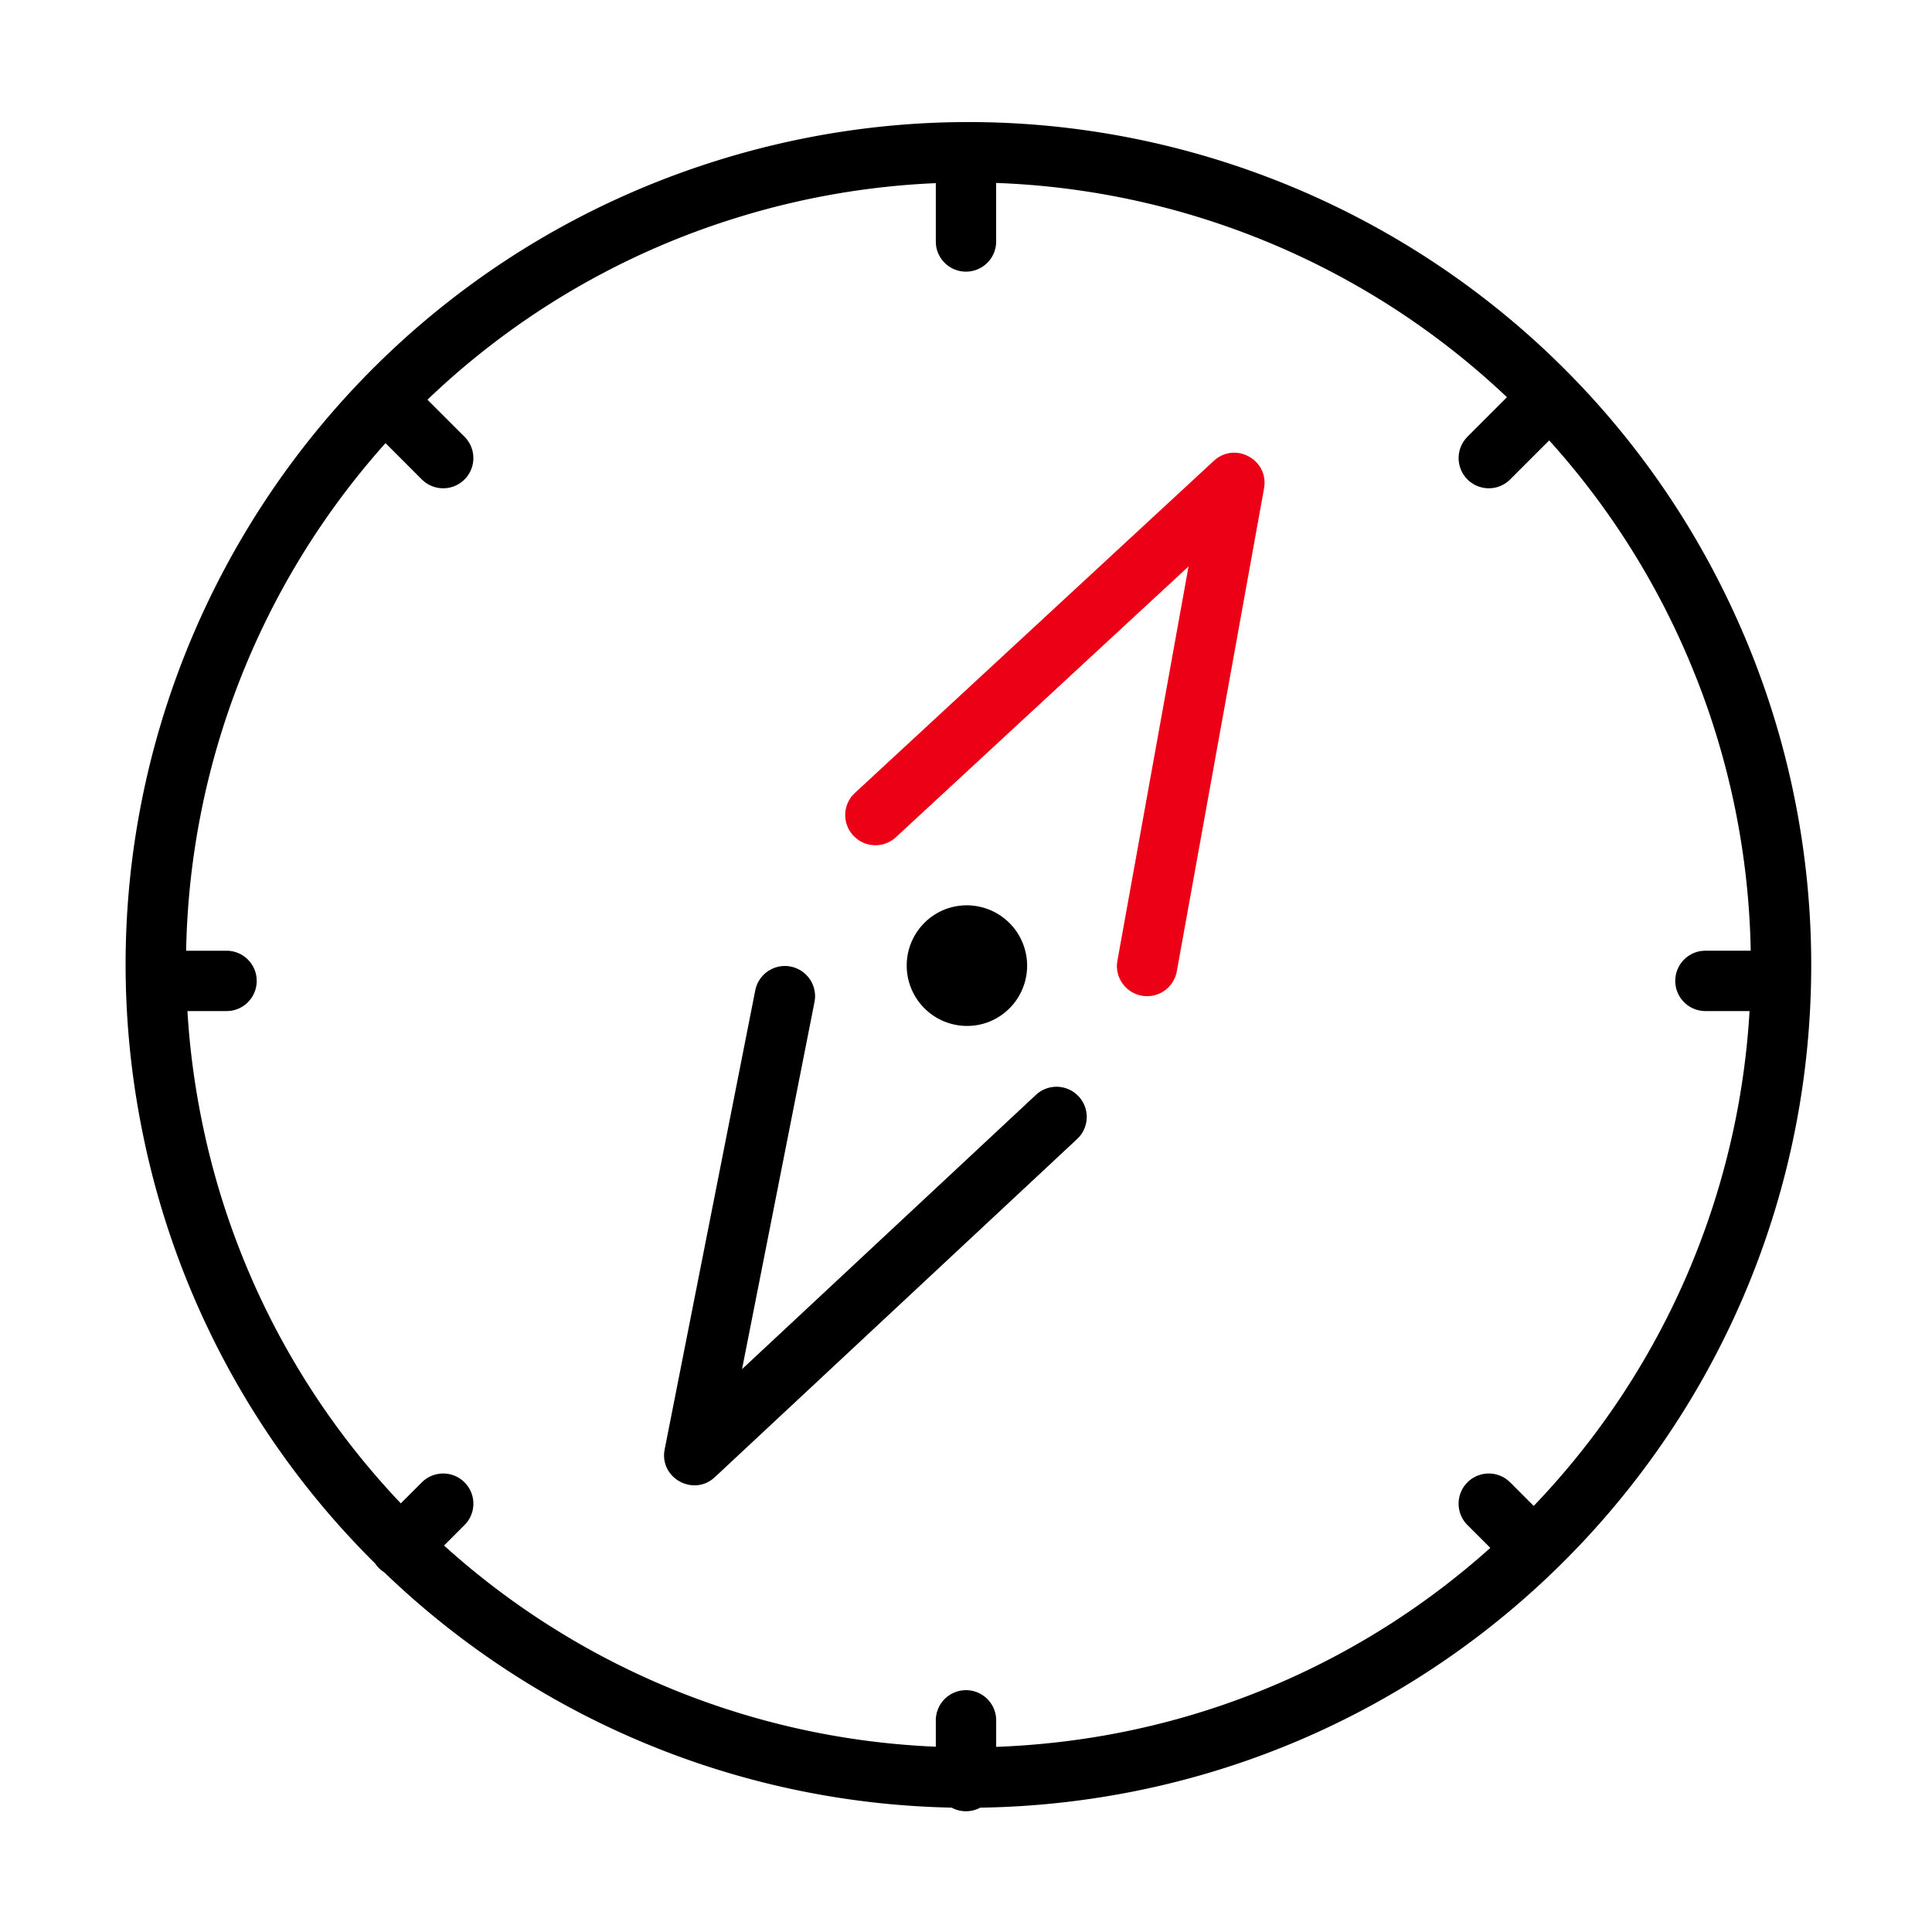<svg id="icon" height="64" viewBox="0 0 64 64" width="64" xmlns="http://www.w3.org/2000/svg"><g fill="none" fill-rule="evenodd" transform="translate(4.162 4.044)"><path d="m53.637 17.058a27.914 27.914 0 0 1 2.2 10.9c-.017 14.336-10.891 26.328-25.157 27.744a28.19 28.19 0 0 1 -2.37.135.996.996 0 0 1 -.948-.001 27.903 27.903 0 0 1 -18.797-7.796.968.968 0 0 1 -.3-.292 27.83 27.83 0 0 1 -7.71-14.301c-2.837-14.053 5.43-27.97 19.129-32.2 13.698-4.229 28.373 2.605 33.952 15.81zm-24.8-15.041v1.94a1 1 0 0 1 -1.993.116l-.006-.117v-1.933a25.93 25.93 0 0 0 -6.563 1.136 25.827 25.827 0 0 0 -10.277 6.038l1.227 1.226a1 1 0 0 1 -1.327 1.492l-.087-.077-1.202-1.203a25.943 25.943 0 0 0 -6.605 16.815h1.34a1 1 0 0 1 .116 1.993l-.116.006h-1.297c.071 1.195.227 2.397.47 3.601a25.824 25.824 0 0 0 6.599 12.707l.695-.695a1 1 0 0 1 1.492 1.327l-.078.087-.677.678a25.896 25.896 0 0 0 16.29 6.664v-.875a1 1 0 0 1 1.993-.116l.007.116v.88c.545-.02 1.093-.057 1.644-.112a25.832 25.832 0 0 0 14.725-6.48l-.757-.755a1 1 0 0 1 1.327-1.492l.088.078.779.78a25.86 25.86 0 0 0 7.15-16.393h-1.462a1 1 0 0 1 -.117-1.993l.117-.007h1.501a25.914 25.914 0 0 0 -1.817-9.074l-.221-.54-.158-.366a25.858 25.858 0 0 0 -4.48-6.924l-1.292 1.292a1 1 0 0 1 -1.492-1.327l.077-.088 1.308-1.308a25.984 25.984 0 0 0 -16.92-7.098zm-6.806 25.958a1 1 0 0 1 .804 1.06l-.016.115-2.4 12.161 9.736-9.086a1 1 0 0 1 1.322-.037l.092.086a1 1 0 0 1 .037 1.322l-.086.091-12 11.2c-.682.637-1.764.075-1.68-.816l.017-.108 3-15.2a1 1 0 0 1 1.174-.788zm5.041-1.866a2 2 0 1 1 1.531 3.695 2 2 0 0 1 -1.53-3.695z" fill="#282D37" style="fill: currentColor;fill: currentColor" fill-rule="nonzero"/><path d="m36.048 11.222c.676-.626 1.744-.08 1.677.8l-.014.112-2.89 16a1 1 0 0 1 -1.982-.24l.015-.115 2.356-13.059-9.694 8.97a1 1 0 0 1 -1.322.031l-.091-.087a1 1 0 0 1 -.032-1.322l.087-.09 11.889-11z" fill="#EC0016" style="fill:#EC0016;fill: #EC0016"/></g></svg>
